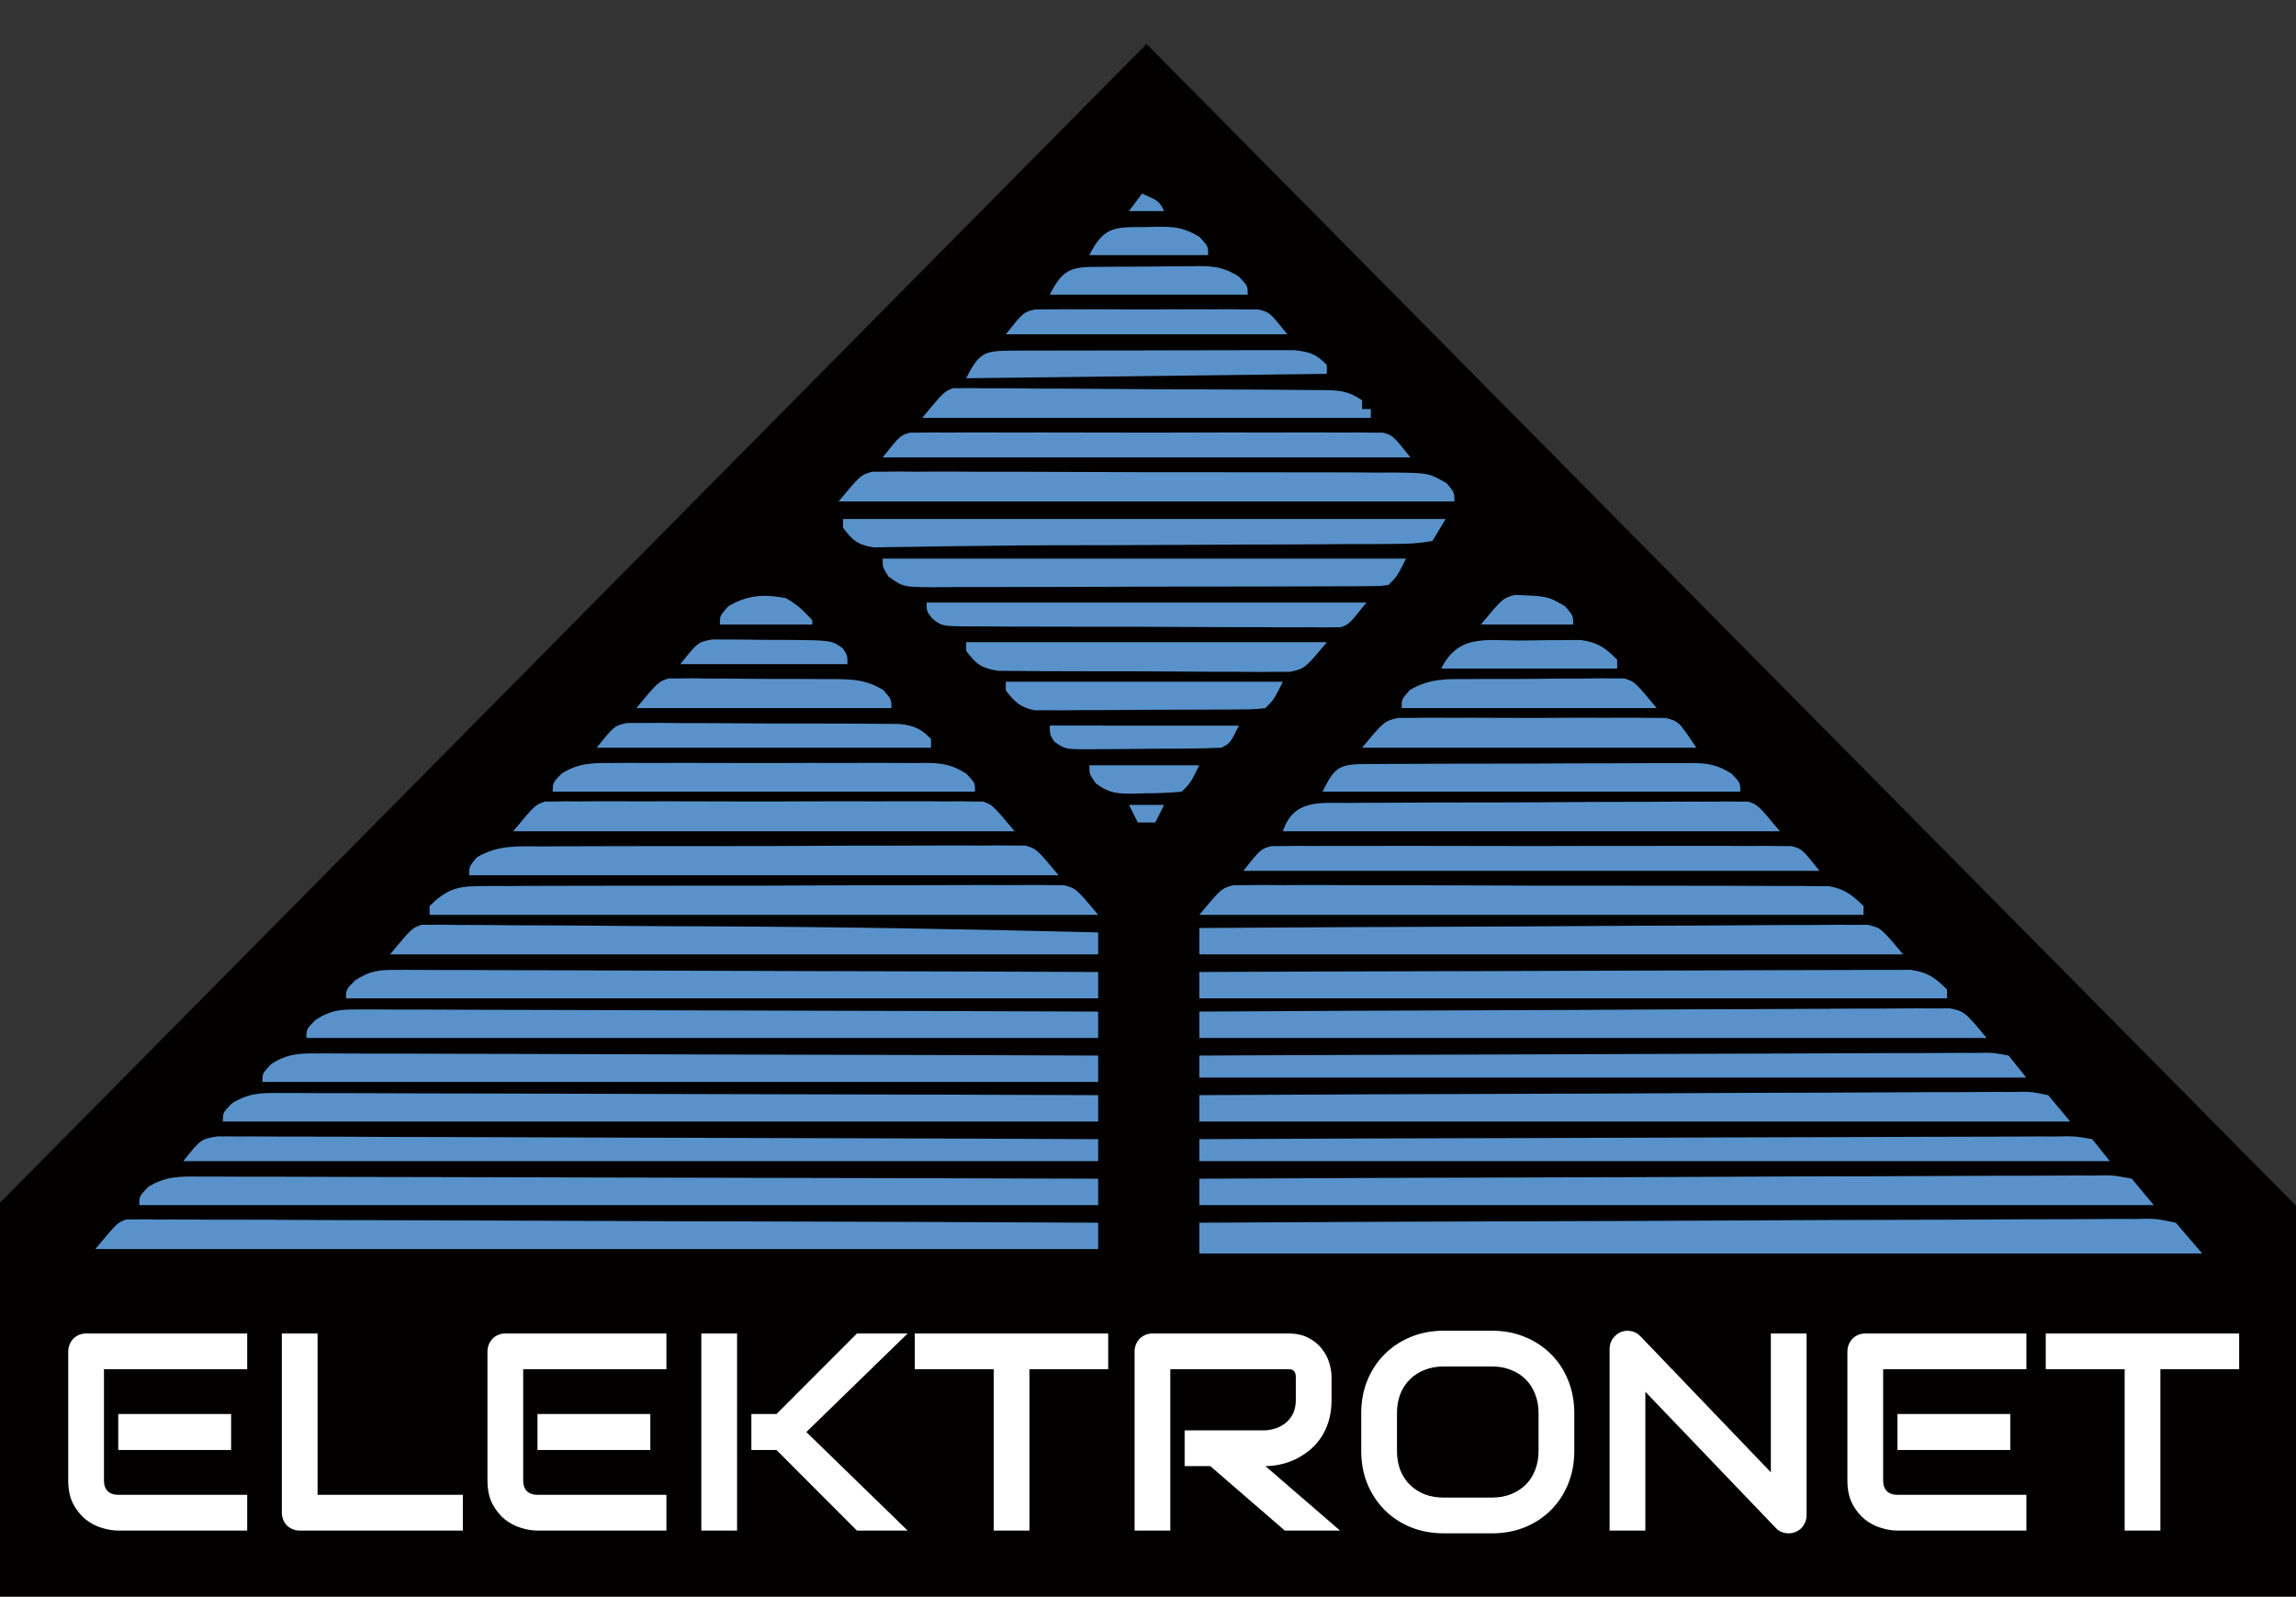 <svg width="522" height="363" viewBox="0 0 522 363" fill="none" xmlns="http://www.w3.org/2000/svg">
<rect x="0" y="0" width="522" height="363" fill="#333333" stroke="none"/>
<g clip-path="url(#clip0_1_2560)">
<path d="M260.668 10L618.337 371.5H-97L260.668 10Z" fill="#030000"/>
<path d="M272.668 278C301.51 277.837 330.351 277.713 359.193 277.637C361.858 277.63 364.523 277.623 367.188 277.615C367.85 277.614 368.512 277.612 369.195 277.61C379.252 277.581 389.31 277.532 399.367 277.472C411.038 277.402 422.708 277.357 434.379 277.341C440.56 277.332 446.74 277.311 452.921 277.26C458.737 277.212 464.552 277.198 470.369 277.208C472.504 277.206 474.64 277.192 476.776 277.166C479.691 277.131 482.603 277.139 485.519 277.158C486.365 277.138 487.212 277.117 488.084 277.096C490.463 277.139 490.463 277.139 494.668 278C496.648 280.31 498.628 282.62 500.668 285C425.428 285 350.188 285 272.668 285C272.668 282.69 272.668 280.38 272.668 278Z" fill="#5992CA"/>
<path d="M28.719 277.255C29.395 277.257 30.07 277.259 30.766 277.262C31.553 277.25 32.34 277.238 33.151 277.226C34.004 277.243 34.857 277.26 35.736 277.278C36.651 277.273 37.566 277.268 38.508 277.263C41.575 277.253 44.64 277.286 47.707 277.319C49.904 277.321 52.102 277.32 54.3 277.316C60.269 277.314 66.237 277.35 72.206 277.392C78.442 277.429 84.679 277.433 90.916 277.44C101.384 277.456 111.853 277.494 122.322 277.547C133.103 277.602 143.885 277.645 154.667 277.67C155.332 277.672 155.997 277.674 156.682 277.675C160.017 277.683 163.352 277.691 166.687 277.698C194.348 277.761 222.008 277.866 249.668 278C249.668 279.98 249.668 281.96 249.668 284C174.428 284 99.189 284 21.669 284C26.669 278 26.669 278 28.719 277.255Z" fill="#5992CA"/>
<path d="M45.356 267.519C46.667 267.514 46.667 267.514 48.005 267.509C50.933 267.502 53.861 267.524 56.789 267.546C58.888 267.547 60.987 267.546 63.087 267.544C68.787 267.543 74.486 267.567 80.186 267.594C86.143 267.619 92.099 267.622 98.056 267.627C109.335 267.639 120.615 267.672 131.895 267.712C144.736 267.757 157.578 267.779 170.419 267.799C196.836 267.841 223.252 267.911 249.668 268C249.668 269.98 249.668 271.96 249.668 274C177.728 274 105.788 274 31.669 274C31.669 272 31.669 272 33.626 269.905C37.559 267.442 40.861 267.455 45.356 267.519Z" fill="#5992CA"/>
<path d="M272.668 268C300.223 267.86 327.778 267.754 355.333 267.689C368.127 267.658 380.921 267.616 393.715 267.547C404.864 267.488 416.014 267.449 427.163 267.435C433.068 267.428 438.973 267.409 444.878 267.366C450.434 267.325 455.99 267.312 461.546 267.321C463.587 267.32 465.628 267.308 467.669 267.285C470.453 267.255 473.235 267.262 476.019 267.278C476.829 267.261 477.639 267.244 478.474 267.226C480.742 267.262 480.742 267.262 484.668 268C486.318 269.98 487.968 271.96 489.668 274C418.058 274 346.448 274 272.668 274C272.668 272.02 272.668 270.04 272.668 268Z" fill="#5992CA"/>
<path d="M63.635 248.519C64.431 248.516 65.228 248.512 66.048 248.509C68.714 248.502 71.379 248.524 74.045 248.546C75.957 248.547 77.869 248.546 79.781 248.544C84.971 248.543 90.16 248.567 95.35 248.594C100.774 248.619 106.197 248.622 111.621 248.627C121.892 248.639 132.162 248.672 142.433 248.712C154.126 248.757 165.818 248.779 177.511 248.799C201.564 248.841 225.616 248.911 249.668 249C249.668 250.98 249.668 252.96 249.668 255C183.998 255 118.328 255 50.669 255C50.669 253 50.669 253 52.671 250.905C56.397 248.537 59.362 248.452 63.635 248.519Z" fill="#5992CA"/>
<path d="M272.668 249C297.746 248.86 322.824 248.754 347.902 248.689C359.545 248.658 371.189 248.616 382.833 248.547C392.98 248.488 403.127 248.449 413.275 248.435C418.649 248.428 424.023 248.409 429.397 248.366C434.454 248.325 439.51 248.312 444.567 248.321C446.425 248.32 448.282 248.308 450.139 248.285C452.674 248.255 455.205 248.262 457.74 248.278C458.477 248.261 459.213 248.244 459.972 248.226C462.039 248.262 462.039 248.262 465.668 249C467.318 250.98 468.968 252.96 470.668 255C405.328 255 339.988 255 272.668 255C272.668 253.02 272.668 251.04 272.668 249Z" fill="#5992CA"/>
<path d="M72.293 239.519C73.433 239.514 73.433 239.514 74.595 239.509C77.137 239.502 79.677 239.524 82.219 239.546C84.042 239.547 85.865 239.546 87.689 239.544C92.637 239.543 97.584 239.566 102.532 239.594C107.704 239.619 112.876 239.622 118.047 239.627C127.84 239.639 137.632 239.672 147.424 239.712C158.573 239.757 169.722 239.779 180.87 239.799C203.803 239.84 226.736 239.911 249.668 240C249.668 241.98 249.668 243.96 249.668 246C186.968 246 124.268 246 59.669 246C59.669 244 59.669 244 61.692 241.905C65.319 239.583 68.127 239.45 72.293 239.519Z" fill="#5992CA"/>
<path d="M81.913 229.519C82.632 229.516 83.351 229.512 84.092 229.509C86.495 229.502 88.897 229.524 91.3 229.546C93.025 229.547 94.75 229.546 96.475 229.544C101.155 229.543 105.834 229.567 110.513 229.594C115.404 229.619 120.296 229.622 125.187 229.627C134.448 229.639 143.709 229.672 152.971 229.712C163.515 229.757 174.059 229.779 184.603 229.799C206.291 229.841 227.98 229.911 249.668 230C249.668 231.98 249.668 233.96 249.668 236C190.268 236 130.868 236 69.668 236C69.668 234 69.668 234 71.716 231.905C75.396 229.531 77.553 229.506 81.913 229.519Z" fill="#5992CA"/>
<path d="M272.668 230C295.269 229.86 317.869 229.754 340.47 229.689C350.963 229.658 361.457 229.616 371.95 229.547C381.096 229.488 390.241 229.449 399.386 229.435C404.23 229.428 409.072 229.409 413.916 229.366C418.474 229.325 423.031 229.312 427.589 229.321C429.262 229.32 430.936 229.308 432.609 229.285C434.894 229.255 437.176 229.262 439.461 229.278C441.379 229.27 441.379 229.27 443.336 229.262C446.668 230 446.668 230 451.668 236C392.598 236 333.528 236 272.668 236C272.668 234.02 272.668 232.04 272.668 230Z" fill="#5992CA"/>
<path d="M49.347 258.385C50.862 258.364 52.379 258.371 53.894 258.399C54.731 258.394 55.567 258.39 56.429 258.386C59.236 258.378 62.042 258.405 64.849 258.432C66.859 258.434 68.87 258.433 70.88 258.43C76.343 258.429 81.805 258.458 87.268 258.493C92.974 258.524 98.681 258.527 104.388 258.533C115.197 258.549 126.006 258.59 136.815 258.64C149.119 258.696 161.424 258.723 173.728 258.748C199.042 258.801 224.355 258.889 249.668 259C249.668 260.65 249.668 262.3 249.668 264C181.028 264 112.388 264 41.669 264C45.669 259 45.669 259 49.347 258.385Z" fill="#5992CA"/>
<path d="M272.668 259C299.067 258.883 325.466 258.795 351.865 258.741C364.122 258.715 376.379 258.68 388.636 258.623C399.317 258.573 409.997 258.541 420.678 258.53C426.336 258.523 431.993 258.508 437.651 258.471C442.973 258.438 448.294 258.427 453.617 258.434C455.573 258.433 457.529 258.423 459.484 258.404C462.15 258.379 464.815 258.385 467.481 258.399C468.259 258.384 469.037 258.37 469.839 258.355C472.006 258.385 472.006 258.385 475.668 259C477.648 261.475 477.648 261.475 479.668 264C411.358 264 343.048 264 272.668 264C272.668 262.35 272.668 260.7 272.668 259Z" fill="#5992CA"/>
<path d="M90.572 220.519C91.595 220.514 91.595 220.514 92.639 220.509C94.918 220.502 97.195 220.524 99.474 220.546C101.111 220.547 102.747 220.546 104.383 220.544C108.821 220.543 113.258 220.567 117.696 220.594C122.335 220.619 126.974 220.622 131.613 220.627C140.396 220.639 149.179 220.672 157.962 220.712C167.962 220.757 177.962 220.779 187.962 220.799C208.531 220.841 229.1 220.911 249.668 221C249.668 222.98 249.668 224.96 249.668 227C193.238 227 136.808 227 78.668 227C78.668 225 78.668 225 80.737 222.905C84.319 220.577 86.324 220.506 90.572 220.519Z" fill="#5992CA"/>
<path d="M272.668 221C294.095 220.907 315.522 220.836 336.949 220.793C346.898 220.772 356.847 220.744 366.796 220.698C375.466 220.658 384.137 220.633 392.808 220.624C397.399 220.618 401.991 220.606 406.582 220.577C410.904 220.55 415.225 220.542 419.547 220.548C421.133 220.546 422.719 220.539 424.305 220.523C426.472 220.503 428.637 220.508 430.803 220.519C432.015 220.515 433.227 220.512 434.476 220.508C438.288 221.095 439.98 222.281 442.668 225C442.668 225.66 442.668 226.32 442.668 227C386.568 227 330.468 227 272.668 227C272.668 225.02 272.668 223.04 272.668 221Z" fill="#5992CA"/>
<path d="M272.668 211C292.791 210.86 312.914 210.754 333.038 210.689C342.381 210.658 351.725 210.616 361.068 210.547C369.211 210.488 377.354 210.449 385.498 210.435C389.81 210.428 394.122 210.409 398.434 210.366C402.493 210.325 406.552 210.312 410.611 210.321C412.1 210.32 413.59 210.308 415.079 210.285C417.114 210.255 419.148 210.266 421.183 210.278C422.321 210.273 423.46 210.267 424.633 210.262C427.668 211 427.668 211 432.668 217C379.868 217 327.068 217 272.668 217C272.668 215.02 272.668 213.04 272.668 211Z" fill="#5992CA"/>
<path d="M272.668 240C296.59 239.883 320.511 239.795 344.433 239.741C355.54 239.715 366.647 239.68 377.753 239.623C387.432 239.573 397.111 239.541 406.79 239.53C411.917 239.523 417.043 239.508 422.169 239.471C426.993 239.437 431.815 239.427 436.638 239.434C438.41 239.433 440.183 239.423 441.955 239.404C444.371 239.379 446.786 239.385 449.202 239.399C449.906 239.384 450.611 239.37 451.336 239.355C453.303 239.385 453.303 239.385 456.668 240C458.648 242.475 458.648 242.475 460.668 245C398.628 245 336.588 245 272.668 245C272.668 243.35 272.668 241.7 272.668 240Z" fill="#5992CA"/>
<path d="M95.873 210.259C96.993 210.265 96.993 210.265 98.136 210.272C99.002 210.262 99.868 210.252 100.76 210.242C101.699 210.262 102.637 210.282 103.604 210.303C104.603 210.3 105.603 210.298 106.633 210.295C109.957 210.295 113.279 210.337 116.602 210.379C118.951 210.388 121.3 210.394 123.649 210.397C129.874 210.415 136.098 210.469 142.322 210.53C148.471 210.583 154.619 210.599 160.768 210.619C190.409 210.739 220.038 211.24 249.668 212C249.668 213.65 249.668 215.3 249.668 217C196.538 217 143.408 217 88.668 217C93.668 211 93.668 211 95.873 210.259Z" fill="#5992CA"/>
<path d="M108.627 201.479C109.821 201.464 111.016 201.45 112.247 201.436C113.548 201.441 114.85 201.446 116.192 201.451C117.584 201.442 118.975 201.432 120.367 201.42C124.14 201.393 127.912 201.392 131.685 201.397C134.836 201.399 137.987 201.389 141.138 201.38C148.572 201.357 156.006 201.357 163.44 201.369C171.107 201.381 178.773 201.356 186.44 201.314C193.027 201.278 199.612 201.266 206.199 201.273C210.131 201.276 214.063 201.271 217.995 201.243C221.692 201.218 225.388 201.222 229.085 201.248C231.087 201.255 233.089 201.233 235.09 201.209C236.882 201.23 236.882 201.23 238.71 201.252C240.264 201.251 240.264 201.251 241.85 201.251C244.668 202 244.668 202 249.668 208C199.508 208 149.348 208 97.668 208C97.668 207.34 97.668 206.68 97.668 206C101.265 202.463 103.625 201.498 108.627 201.479Z" fill="#5992CA"/>
<path d="M280.472 201.251C282.015 201.251 282.015 201.251 283.589 201.252C284.775 201.238 285.961 201.223 287.183 201.209C289.122 201.232 289.122 201.232 291.1 201.255C292.482 201.251 293.864 201.243 295.245 201.233C298.992 201.214 302.737 201.233 306.483 201.26C310.406 201.283 314.328 201.274 318.251 201.27C324.838 201.269 331.425 201.291 338.013 201.328C345.625 201.37 353.237 201.377 360.85 201.365C368.177 201.353 375.504 201.364 382.831 201.387C385.947 201.396 389.064 201.398 392.18 201.394C395.851 201.39 399.521 201.406 403.192 201.438C405.179 201.45 407.166 201.443 409.154 201.436C410.34 201.45 411.526 201.464 412.748 201.479C413.777 201.483 414.805 201.487 415.865 201.491C419.404 202.134 421.126 203.502 423.668 206C423.668 206.66 423.668 207.32 423.668 208C373.838 208 324.008 208 272.668 208C277.668 202 277.668 202 280.472 201.251Z" fill="#5992CA"/>
<path d="M198.3 107.251C199.248 107.251 200.195 107.251 201.171 107.252C202.812 107.231 202.812 107.231 204.485 107.209C206.27 107.232 206.27 107.232 208.09 107.255C209.351 107.248 210.612 107.241 211.911 107.233C215.361 107.214 218.811 107.233 222.262 107.26C225.876 107.283 229.49 107.274 233.105 107.27C239.175 107.269 245.244 107.291 251.313 107.328C258.326 107.37 265.338 107.377 272.35 107.365C279.102 107.353 285.853 107.364 292.605 107.387C295.476 107.396 298.346 107.398 301.217 107.394C305.227 107.389 309.237 107.418 313.247 107.451C314.436 107.446 315.626 107.441 316.852 107.436C324.879 107.54 324.879 107.54 328.945 109.909C330.668 112 330.668 112 330.668 114C284.468 114 238.268 114 190.668 114C195.668 108 195.668 108 198.3 107.251Z" fill="#5992CA"/>
<path d="M123.54 192.451C125.343 192.435 125.343 192.435 127.182 192.42C130.472 192.397 133.761 192.392 137.05 192.397C139.799 192.399 142.547 192.389 145.296 192.38C151.78 192.357 158.265 192.357 164.75 192.369C171.435 192.381 178.12 192.356 184.805 192.314C190.551 192.278 196.296 192.266 202.041 192.273C205.471 192.276 208.899 192.271 212.328 192.243C216.152 192.219 219.974 192.232 223.797 192.255C225.498 192.232 225.498 192.232 227.233 192.209C228.276 192.223 229.319 192.237 230.393 192.252C231.297 192.251 232.2 192.251 233.131 192.251C235.668 193 235.668 193 240.668 199C196.448 199 152.228 199 106.668 199C106.668 197 106.668 197 108.427 194.909C113.336 192.018 117.938 192.426 123.54 192.451Z" fill="#5992CA"/>
<path d="M191.668 118C236.878 118 282.088 118 328.668 118C327.678 119.65 326.688 121.3 325.668 123C322.686 123.517 320.26 123.691 317.27 123.659C315.981 123.675 315.981 123.675 314.666 123.691C311.803 123.72 308.942 123.714 306.079 123.707C304.062 123.72 302.045 123.735 300.028 123.753C294.68 123.793 289.333 123.803 283.986 123.807C278.691 123.816 273.395 123.853 268.1 123.889C258.866 123.947 249.633 123.967 240.399 123.973C234.718 123.981 229.04 124.025 223.36 124.111C219.977 124.161 216.594 124.197 213.21 124.232C211.655 124.251 210.1 124.278 208.546 124.313C206.433 124.359 204.322 124.381 202.209 124.397C201.034 124.417 199.859 124.437 198.649 124.457C195.034 123.903 193.851 122.881 191.668 120C191.668 119.34 191.668 118.68 191.668 118Z" fill="#5992CA"/>
<path d="M200.668 127C239.938 127 279.208 127 319.668 127C317.668 131 317.668 131 315.668 133C313.7 133.257 313.7 133.257 311.241 133.267C310.31 133.276 309.379 133.284 308.42 133.293C307.395 133.292 306.371 133.291 305.315 133.291C304.239 133.297 303.162 133.304 302.053 133.311C298.48 133.33 294.906 133.334 291.333 133.336C288.856 133.342 286.38 133.349 283.904 133.356C278.707 133.368 273.51 133.372 268.313 133.371C261.646 133.369 254.979 133.398 248.311 133.432C243.195 133.454 238.079 133.458 232.962 133.457C230.504 133.46 228.045 133.469 225.587 133.484C222.151 133.504 218.716 133.498 215.28 133.486C214.26 133.497 213.239 133.508 212.188 133.52C205.309 133.458 205.309 133.458 202.005 131.095C200.668 129 200.668 129 200.668 127Z" fill="#5992CA"/>
<path d="M123.894 182.245C125.028 182.242 125.028 182.242 126.184 182.238C127.496 182.213 127.496 182.213 128.835 182.187C129.782 182.199 130.728 182.211 131.704 182.224C132.711 182.213 133.718 182.203 134.755 182.192C138.081 182.165 141.405 182.183 144.731 182.203C147.044 182.199 149.356 182.193 151.669 182.186C156.514 182.177 161.359 182.19 166.205 182.218C172.416 182.252 178.626 182.232 184.837 182.196C189.612 182.175 194.387 182.182 199.162 182.197C201.452 182.201 203.742 182.196 206.032 182.182C209.234 182.167 212.432 182.19 215.633 182.224C216.58 182.211 217.527 182.199 218.502 182.187C219.377 182.204 220.251 182.221 221.153 182.238C221.908 182.24 222.664 182.243 223.443 182.245C225.668 183 225.668 183 230.668 189C193.048 189 155.428 189 116.668 189C121.668 183 121.668 183 123.894 182.245Z" fill="#5992CA"/>
<path d="M306.498 182.564C307.495 182.554 308.493 182.544 309.52 182.534C312.818 182.505 316.116 182.499 319.415 182.496C321.706 182.486 323.998 182.476 326.289 182.466C331.094 182.448 335.898 182.442 340.702 182.444C346.861 182.444 353.018 182.403 359.176 182.352C363.909 182.318 368.642 182.312 373.375 182.314C375.646 182.31 377.916 182.297 380.187 182.274C383.362 182.245 386.534 182.253 389.709 182.271C390.648 182.254 391.587 182.238 392.554 182.22C393.422 182.233 394.29 182.245 395.184 182.258C395.934 182.257 396.683 182.255 397.456 182.253C399.668 183 399.668 183 404.668 189C367.378 189 330.088 189 291.668 189C294.087 181.743 299.901 182.555 306.498 182.564Z" fill="#5992CA"/>
<path d="M289.07 192.371C289.969 192.369 290.867 192.367 291.792 192.365C292.827 192.351 293.861 192.337 294.927 192.322C296.057 192.332 297.186 192.343 298.35 192.353C299.544 192.344 300.738 192.335 301.968 192.326C305.239 192.308 308.509 192.312 311.78 192.328C315.204 192.341 318.628 192.329 322.052 192.321C327.802 192.312 333.552 192.324 339.302 192.348C345.948 192.375 352.594 192.367 359.24 192.339C364.948 192.316 370.656 192.313 376.364 192.326C379.772 192.334 383.18 192.335 386.589 192.319C390.389 192.306 394.187 192.325 397.987 192.353C399.116 192.343 400.246 192.333 401.409 192.322C402.961 192.343 402.961 192.343 404.545 192.365C405.892 192.368 405.892 192.368 407.267 192.371C409.668 193 409.668 193 413.668 198C370.438 198 327.208 198 282.668 198C286.668 193 286.668 193 289.07 192.371Z" fill="#5992CA"/>
<path d="M216.712 88.256C217.382 88.259 218.052 88.262 218.742 88.265C219.519 88.254 220.295 88.243 221.096 88.231C221.933 88.25 222.771 88.268 223.634 88.287C224.974 88.281 224.974 88.281 226.341 88.275C229.287 88.269 232.23 88.306 235.176 88.344C237.225 88.35 239.273 88.354 241.321 88.355C245.61 88.364 249.899 88.393 254.188 88.438C259.69 88.494 265.192 88.516 270.695 88.525C274.923 88.533 279.15 88.553 283.378 88.577C285.407 88.588 287.437 88.597 289.466 88.605C292.298 88.619 295.13 88.646 297.962 88.678C299.224 88.681 299.224 88.681 300.512 88.684C304.403 88.742 306.358 88.793 309.668 91C309.668 91.66 309.668 92.32 309.668 93C310.328 93 310.988 93 311.668 93C311.668 93.66 311.668 94.32 311.668 95C278.008 95 244.348 95 209.668 95C214.668 89 214.668 89 216.712 88.256Z" fill="#5992CA"/>
<path d="M206.899 98.371C208.124 98.368 208.124 98.368 209.375 98.365C210.317 98.351 211.259 98.337 212.229 98.322C213.256 98.332 214.283 98.343 215.34 98.353C216.427 98.344 217.513 98.335 218.633 98.326C222.229 98.304 225.823 98.319 229.418 98.336C231.914 98.333 234.41 98.328 236.906 98.321C242.138 98.314 247.37 98.324 252.602 98.348C258.649 98.375 264.694 98.367 270.741 98.339C276.561 98.314 282.38 98.316 288.2 98.331C290.675 98.334 293.151 98.33 295.626 98.319C299.083 98.306 302.539 98.325 305.997 98.353C307.023 98.343 308.05 98.333 309.108 98.322C310.05 98.337 310.992 98.351 311.962 98.365C312.779 98.367 313.596 98.369 314.438 98.371C316.668 99 316.668 99 320.668 104C281.068 104 241.468 104 200.668 104C204.668 99 204.668 99 206.899 98.371Z" fill="#5992CA"/>
<path d="M139.051 173.482C140.299 173.472 140.299 173.472 141.571 173.461C144.312 173.444 147.052 173.455 149.793 173.469C151.702 173.466 153.611 173.462 155.521 173.457C159.519 173.451 163.516 173.46 167.514 173.479C172.636 173.501 177.756 173.488 182.878 173.464C186.819 173.45 190.76 173.454 194.701 173.465C196.589 173.467 198.478 173.464 200.366 173.455C203.006 173.445 205.645 173.46 208.286 173.482C209.064 173.474 209.842 173.466 210.644 173.458C214.378 173.516 216.504 173.896 219.692 175.907C221.668 178 221.668 178 221.668 180C189.988 180 158.308 180 125.668 180C125.668 178 125.668 178 127.645 175.907C131.484 173.486 134.654 173.437 139.051 173.482Z" fill="#5992CA"/>
<path d="M310.319 173.707C311.503 173.708 311.503 173.708 312.711 173.709C313.542 173.703 314.373 173.696 315.229 173.689C317.986 173.67 320.743 173.666 323.5 173.664C325.414 173.658 327.327 173.651 329.24 173.644C333.256 173.632 337.272 173.628 341.288 173.629C346.433 173.63 351.577 173.602 356.722 173.568C360.676 173.546 364.63 173.542 368.584 173.543C370.481 173.54 372.378 173.531 374.274 173.516C376.929 173.496 379.583 173.502 382.238 173.514C383.021 173.503 383.804 173.492 384.611 173.48C388.359 173.523 390.492 173.889 393.695 175.905C395.668 178 395.668 178 395.668 180C364.318 180 332.968 180 300.668 180C303.412 174.514 304.311 173.778 310.319 173.707Z" fill="#5992CA"/>
<path d="M210.668 137C243.668 137 276.668 137 310.668 137C306.668 142 306.668 142 304.732 142.624C304.054 142.623 303.376 142.622 302.677 142.621C301.501 142.638 301.501 142.638 300.302 142.655C299.452 142.642 298.601 142.629 297.725 142.615C296.822 142.621 295.919 142.626 294.989 142.632C292.005 142.644 289.023 142.62 286.04 142.594C283.967 142.592 281.895 142.592 279.823 142.594C275.481 142.592 271.14 142.574 266.798 142.542C261.226 142.502 255.656 142.498 250.085 142.505C245.806 142.509 241.528 142.496 237.25 142.479C235.196 142.472 233.141 142.469 231.087 142.47C228.218 142.468 225.351 142.447 222.483 142.42C221.204 142.424 221.204 142.424 219.899 142.429C214.097 142.344 214.097 142.344 211.927 140.6C210.668 139 210.668 139 210.668 137Z" fill="#5992CA"/>
<path d="M219.668 146C246.728 146 273.788 146 301.668 146C296.668 152 296.668 152 293.323 152.748C292.049 152.747 290.775 152.746 289.463 152.745C288.757 152.752 288.051 152.759 287.323 152.767C284.998 152.783 282.676 152.756 280.352 152.727C278.732 152.726 277.112 152.727 275.492 152.73C272.102 152.729 268.712 152.709 265.322 152.672C260.978 152.627 256.636 152.626 252.292 152.639C248.949 152.646 245.606 152.633 242.263 152.613C240.661 152.605 239.059 152.603 237.458 152.606C235.219 152.607 232.983 152.582 230.744 152.549C228.835 152.535 228.835 152.535 226.887 152.521C223.139 151.914 221.912 151.011 219.668 148C219.668 147.34 219.668 146.68 219.668 146Z" fill="#5992CA"/>
<path d="M317.786 163.238C318.953 163.233 320.121 163.229 321.323 163.224C321.971 163.213 322.619 163.203 323.286 163.192C325.416 163.165 327.543 163.183 329.672 163.203C331.158 163.199 332.643 163.193 334.129 163.186C337.237 163.177 340.344 163.19 343.451 163.218C347.432 163.252 351.411 163.232 355.392 163.196C358.457 163.175 361.522 163.182 364.587 163.197C366.055 163.201 367.523 163.196 368.99 163.182C371.043 163.167 373.091 163.19 375.143 163.224C376.893 163.231 376.893 163.231 378.678 163.238C381.668 164 381.668 164 385.668 170C360.588 170 335.508 170 309.668 170C314.668 164 314.668 164 317.786 163.238Z" fill="#5992CA"/>
<path d="M230.625 79.725C231.341 79.72 232.056 79.715 232.794 79.71C235.166 79.696 237.538 79.697 239.911 79.699C241.557 79.695 243.204 79.691 244.851 79.686C248.306 79.679 251.761 79.679 255.216 79.684C259.643 79.69 264.071 79.673 268.498 79.65C271.901 79.635 275.303 79.634 278.705 79.638C280.338 79.637 281.97 79.632 283.602 79.622C285.886 79.609 288.169 79.616 290.453 79.628C291.753 79.627 293.052 79.626 294.392 79.626C297.831 80.019 299.281 80.531 301.668 83C301.668 83.66 301.668 84.32 301.668 85C274.608 85.33 247.548 85.66 219.668 86C222.741 79.855 223.979 79.749 230.625 79.725Z" fill="#5992CA"/>
<path d="M142.704 164.379C143.891 164.381 145.078 164.383 146.301 164.385C146.959 164.379 147.616 164.374 148.293 164.368C150.461 164.356 152.626 164.38 154.793 164.406C156.303 164.408 157.812 164.408 159.321 164.406C162.482 164.408 165.642 164.426 168.803 164.458C172.852 164.498 176.9 164.502 180.949 164.495C184.065 164.491 187.18 164.504 190.296 164.521C191.789 164.528 193.282 164.531 194.774 164.53C196.862 164.532 198.948 164.553 201.036 164.58C202.816 164.593 202.816 164.593 204.633 164.606C207.918 165.032 209.352 165.664 211.668 168C211.668 168.66 211.668 169.32 211.668 170C186.588 170 161.508 170 135.668 170C139.668 165 139.668 165 142.704 164.379Z" fill="#5992CA"/>
<path d="M228.668 155C249.458 155 270.248 155 291.668 155C289.668 159 289.668 159 287.668 161C285.367 161.267 285.367 161.267 282.456 161.291C281.368 161.303 280.28 161.316 279.159 161.329C277.979 161.331 276.798 161.334 275.583 161.336C273.77 161.346 273.77 161.346 271.921 161.356C269.36 161.366 266.799 161.371 264.239 161.371C260.316 161.375 256.395 161.411 252.473 161.449C249.989 161.455 247.504 161.459 245.02 161.461C243.256 161.482 243.256 161.482 241.456 161.504C240.362 161.498 239.267 161.492 238.14 161.486C236.696 161.49 236.696 161.49 235.224 161.494C231.934 160.858 230.721 159.593 228.668 157C228.668 156.34 228.668 155.68 228.668 155Z" fill="#5992CA"/>
<path d="M152.058 154.252C153.298 154.253 153.298 154.253 154.563 154.255C155.507 154.243 156.452 154.23 157.425 154.218C158.433 154.236 159.442 154.254 160.481 154.273C161.527 154.272 162.574 154.271 163.652 154.27C165.861 154.275 168.07 154.295 170.279 154.328C173.657 154.375 177.032 154.369 180.411 154.355C182.559 154.367 184.708 154.381 186.856 154.398C187.864 154.397 188.873 154.395 189.912 154.393C194.357 154.483 196.974 154.582 200.844 156.913C202.668 159 202.668 159 202.668 161C183.528 161 164.388 161 144.668 161C149.668 155 149.668 155 152.058 154.252Z" fill="#5992CA"/>
<path d="M334.481 154.398C336.051 154.386 336.051 154.386 337.652 154.372C339.861 154.361 342.07 154.36 344.279 154.369C347.657 154.375 351.032 154.328 354.411 154.277C356.559 154.273 358.708 154.271 360.856 154.273C361.864 154.255 362.873 154.237 363.912 154.218C364.856 154.23 365.801 154.243 366.774 154.255C367.6 154.254 368.427 154.253 369.279 154.252C371.668 155 371.668 155 376.668 161C357.528 161 338.388 161 318.668 161C318.668 159 318.668 159 320.493 156.913C325.103 154.136 329.19 154.389 334.481 154.398Z" fill="#5992CA"/>
<path d="M235.249 70.365C236.222 70.361 237.196 70.357 238.2 70.353C239.862 70.329 239.862 70.329 241.557 70.305C243.345 70.32 243.345 70.32 245.168 70.336C247.01 70.329 247.01 70.329 248.889 70.321C251.485 70.318 254.081 70.327 256.676 70.348C260.654 70.375 264.629 70.348 268.606 70.316C271.127 70.32 273.648 70.326 276.168 70.336C277.956 70.321 277.956 70.321 279.78 70.305C280.888 70.321 281.996 70.337 283.137 70.353C284.598 70.359 284.598 70.359 286.088 70.365C288.668 71 288.668 71 292.668 76C271.548 76 250.428 76 228.668 76C232.668 71 232.668 71 235.249 70.365Z" fill="#5992CA"/>
<path d="M250.563 60.664C251.347 60.657 252.132 60.651 252.94 60.644C254.602 60.634 256.264 60.629 257.926 60.629C260.461 60.625 262.995 60.589 265.53 60.551C267.145 60.545 268.76 60.541 270.375 60.539C271.509 60.517 271.509 60.517 272.665 60.495C276.396 60.528 278.501 60.894 281.687 62.904C283.668 65 283.668 65 283.668 67C268.818 67 253.968 67 238.668 67C241.843 60.651 243.95 60.683 250.563 60.664Z" fill="#5992CA"/>
<path d="M345.438 145.629C347.53 145.625 349.62 145.589 351.711 145.551C353.049 145.545 354.386 145.541 355.723 145.539C356.935 145.531 358.146 145.523 359.395 145.514C363.265 146.088 364.946 147.237 367.668 150C367.668 150.66 367.668 151.32 367.668 152C354.468 152 341.268 152 327.668 152C331.579 144.18 337.742 145.628 345.438 145.629Z" fill="#5992CA"/>
<path d="M238.668 165C252.858 165 267.048 165 281.668 165C279.668 169 279.668 169 277.668 170C275.005 170.123 272.368 170.188 269.704 170.203C268.52 170.212 268.52 170.212 267.312 170.22C265.642 170.23 263.972 170.236 262.302 170.24C259.744 170.25 257.188 170.281 254.631 170.312C253.01 170.319 251.388 170.324 249.766 170.328C249 170.34 248.235 170.353 247.446 170.366C242.162 170.343 242.162 170.343 239.662 168.604C238.668 167 238.668 167 238.668 165Z" fill="#5992CA"/>
<path d="M161.921 145.385C163.179 145.392 164.438 145.399 165.735 145.406C166.41 145.406 167.085 145.406 167.781 145.406C169.204 145.411 170.627 145.429 172.05 145.458C174.228 145.5 176.402 145.499 178.581 145.492C189.079 145.572 189.079 145.572 191.602 147.404C192.668 149 192.668 149 192.668 151C180.128 151 167.588 151 154.668 151C158.668 146 158.668 146 161.921 145.385Z" fill="#5992CA"/>
<path d="M260.481 51.625C261.289 51.6 262.096 51.576 262.928 51.551C267.045 51.531 269.161 51.686 272.743 53.898C274.668 56 274.668 56 274.668 58C265.758 58 256.848 58 247.668 58C250.988 51.362 253.569 51.636 260.481 51.625Z" fill="#5992CA"/>
<path d="M247.668 174C255.918 174 264.168 174 272.668 174C270.668 178 270.668 178 268.668 180C265.83 180.253 263.132 180.37 260.293 180.375C259.525 180.399 258.757 180.424 257.965 180.449C254.135 180.469 252.273 180.452 249.129 178.102C247.668 176 247.668 176 247.668 174Z" fill="#5992CA"/>
<path d="M344.387 135.273C351.9 135.548 351.9 135.548 355.856 137.875C357.668 140 357.668 140 357.668 142C350.738 142 343.808 142 336.668 142C341.668 136 341.668 136 344.387 135.273Z" fill="#5992CA"/>
<path d="M178.668 136C181.236 137.418 182.639 138.811 184.668 141C184.668 141.33 184.668 141.66 184.668 142C177.738 142 170.808 142 163.668 142C163.668 140 163.668 140 165.543 137.875C169.921 135.249 173.68 135.045 178.668 136Z" fill="#5992CA"/>
<path d="M256.668 183C259.308 183 261.948 183 264.668 183C264.008 184.32 263.348 185.64 262.668 187C261.348 187 260.028 187 258.668 187C258.008 185.68 257.348 184.36 256.668 183Z" fill="#5992CA"/>
<path d="M259.668 44C263.543 45.75 263.543 45.75 264.668 48C262.028 48 259.388 48 256.668 48C257.658 46.68 258.648 45.36 259.668 44Z" fill="#5992CA"/>
<path d="M238.668 165C242.628 165 246.588 165 250.668 165C250.668 165.33 250.668 165.66 250.668 166C249.39 166.124 248.111 166.248 246.793 166.375C243.321 166.69 243.321 166.69 240.668 169C240.008 167.68 239.348 166.36 238.668 165Z" fill="#5992CA"/>
<path d="M52.544 329.688H26.887V321.5H52.544V329.688ZM56.2 348H26.887C25.762 348 24.533 347.802 23.2 347.406C21.866 347.01 20.627 346.365 19.481 345.469C18.356 344.552 17.408 343.375 16.637 341.938C15.887 340.479 15.512 338.698 15.512 336.594V307.281C15.512 306.719 15.616 306.188 15.825 305.688C16.033 305.188 16.314 304.75 16.669 304.375C17.044 304 17.481 303.708 17.981 303.5C18.481 303.292 19.023 303.188 19.606 303.188H56.2V311.312H23.637V336.594C23.637 337.656 23.919 338.469 24.481 339.031C25.044 339.594 25.866 339.875 26.95 339.875H56.2V348ZM105.231 348H68.168C67.585 348 67.043 347.896 66.543 347.688C66.043 347.479 65.606 347.198 65.231 346.844C64.877 346.469 64.596 346.031 64.387 345.531C64.179 345.031 64.075 344.49 64.075 343.906V303.188H72.2V339.875H105.231V348ZM147.856 329.688H122.2V321.5H147.856V329.688ZM151.512 348H122.2C121.075 348 119.846 347.802 118.512 347.406C117.179 347.01 115.939 346.365 114.793 345.469C113.668 344.552 112.721 343.375 111.95 341.938C111.2 340.479 110.825 338.698 110.825 336.594V307.281C110.825 306.719 110.929 306.188 111.137 305.688C111.346 305.188 111.627 304.75 111.981 304.375C112.356 304 112.793 303.708 113.293 303.5C113.793 303.292 114.335 303.188 114.918 303.188H151.512V311.312H118.95V336.594C118.95 337.656 119.231 338.469 119.793 339.031C120.356 339.594 121.179 339.875 122.262 339.875H151.512V348ZM206.356 348H194.825L176.543 329.688H170.825V321.5H176.543L194.825 303.188H206.356L183.325 325.594L206.356 348ZM167.575 348H159.45V303.188H167.575V348ZM251.95 311.312H234.043V348H225.918V311.312H207.981V303.188H251.95V311.312ZM302.731 318.25C302.731 320.104 302.502 321.76 302.043 323.219C301.585 324.677 300.96 325.969 300.168 327.094C299.398 328.198 298.502 329.146 297.481 329.938C296.46 330.729 295.387 331.385 294.262 331.906C293.158 332.406 292.033 332.771 290.887 333C289.762 333.229 288.7 333.344 287.7 333.344L304.668 348H292.106L275.168 333.344H269.325V325.219H287.7C288.721 325.135 289.648 324.927 290.481 324.594C291.335 324.24 292.064 323.771 292.668 323.188C293.293 322.604 293.773 321.906 294.106 321.094C294.439 320.26 294.606 319.312 294.606 318.25V313.125C294.606 312.667 294.543 312.323 294.418 312.094C294.314 311.844 294.168 311.667 293.981 311.562C293.814 311.438 293.627 311.365 293.418 311.344C293.231 311.323 293.054 311.312 292.887 311.312H266.075V348H257.95V307.281C257.95 306.719 258.054 306.188 258.262 305.688C258.471 305.188 258.752 304.75 259.106 304.375C259.481 304 259.918 303.708 260.418 303.5C260.918 303.292 261.46 303.188 262.043 303.188H292.887C294.7 303.188 296.231 303.521 297.481 304.188C298.731 304.833 299.741 305.656 300.512 306.656C301.304 307.635 301.866 308.698 302.2 309.844C302.554 310.99 302.731 312.062 302.731 313.062V318.25ZM357.918 329.875C357.918 332.604 357.45 335.115 356.512 337.406C355.575 339.698 354.273 341.677 352.606 343.344C350.939 345.01 348.96 346.312 346.668 347.25C344.398 348.167 341.918 348.625 339.231 348.625H328.231C325.543 348.625 323.054 348.167 320.762 347.25C318.471 346.312 316.491 345.01 314.825 343.344C313.158 341.677 311.846 339.698 310.887 337.406C309.95 335.115 309.481 332.604 309.481 329.875V321.312C309.481 318.604 309.95 316.104 310.887 313.812C311.846 311.5 313.158 309.521 314.825 307.875C316.491 306.208 318.471 304.906 320.762 303.969C323.054 303.031 325.543 302.562 328.231 302.562H339.231C341.918 302.562 344.398 303.031 346.668 303.969C348.96 304.906 350.939 306.208 352.606 307.875C354.273 309.521 355.575 311.5 356.512 313.812C357.45 316.104 357.918 318.604 357.918 321.312V329.875ZM349.793 321.312C349.793 319.708 349.533 318.26 349.012 316.969C348.512 315.656 347.793 314.542 346.856 313.625C345.939 312.688 344.825 311.969 343.512 311.469C342.221 310.948 340.793 310.688 339.231 310.688H328.231C326.648 310.688 325.2 310.948 323.887 311.469C322.596 311.969 321.481 312.688 320.543 313.625C319.606 314.542 318.877 315.656 318.356 316.969C317.856 318.26 317.606 319.708 317.606 321.312V329.875C317.606 331.479 317.856 332.938 318.356 334.25C318.877 335.542 319.606 336.656 320.543 337.594C321.481 338.51 322.596 339.229 323.887 339.75C325.2 340.25 326.648 340.5 328.231 340.5H339.168C340.752 340.5 342.189 340.25 343.481 339.75C344.793 339.229 345.918 338.51 346.856 337.594C347.793 336.656 348.512 335.542 349.012 334.25C349.533 332.938 349.793 331.479 349.793 329.875V321.312ZM410.731 344.531C410.731 345.115 410.616 345.656 410.387 346.156C410.179 346.656 409.887 347.094 409.512 347.469C409.158 347.823 408.731 348.104 408.231 348.312C407.731 348.521 407.2 348.625 406.637 348.625C406.137 348.625 405.627 348.531 405.106 348.344C404.606 348.156 404.158 347.854 403.762 347.438L374.075 316.438V348H365.95V306.656C365.95 305.823 366.179 305.073 366.637 304.406C367.116 303.719 367.721 303.208 368.45 302.875C369.221 302.562 370.012 302.49 370.825 302.656C371.637 302.802 372.335 303.177 372.918 303.781L402.606 334.75V303.188H410.731V344.531ZM457.043 329.688H431.387V321.5H457.043V329.688ZM460.7 348H431.387C430.262 348 429.033 347.802 427.7 347.406C426.366 347.01 425.127 346.365 423.981 345.469C422.856 344.552 421.908 343.375 421.137 341.938C420.387 340.479 420.012 338.698 420.012 336.594V307.281C420.012 306.719 420.116 306.188 420.325 305.688C420.533 305.188 420.814 304.75 421.168 304.375C421.543 304 421.981 303.708 422.481 303.5C422.981 303.292 423.523 303.188 424.106 303.188H460.7V311.312H428.137V336.594C428.137 337.656 428.418 338.469 428.981 339.031C429.543 339.594 430.366 339.875 431.45 339.875H460.7V348ZM509.075 311.312H491.168V348H483.043V311.312H465.106V303.188H509.075V311.312Z" fill="white"/>
</g>
<defs>
<clipPath id="clip0_1_2560">
<rect width="522" height="363" fill="white"/>
</clipPath>
</defs>
</svg>
